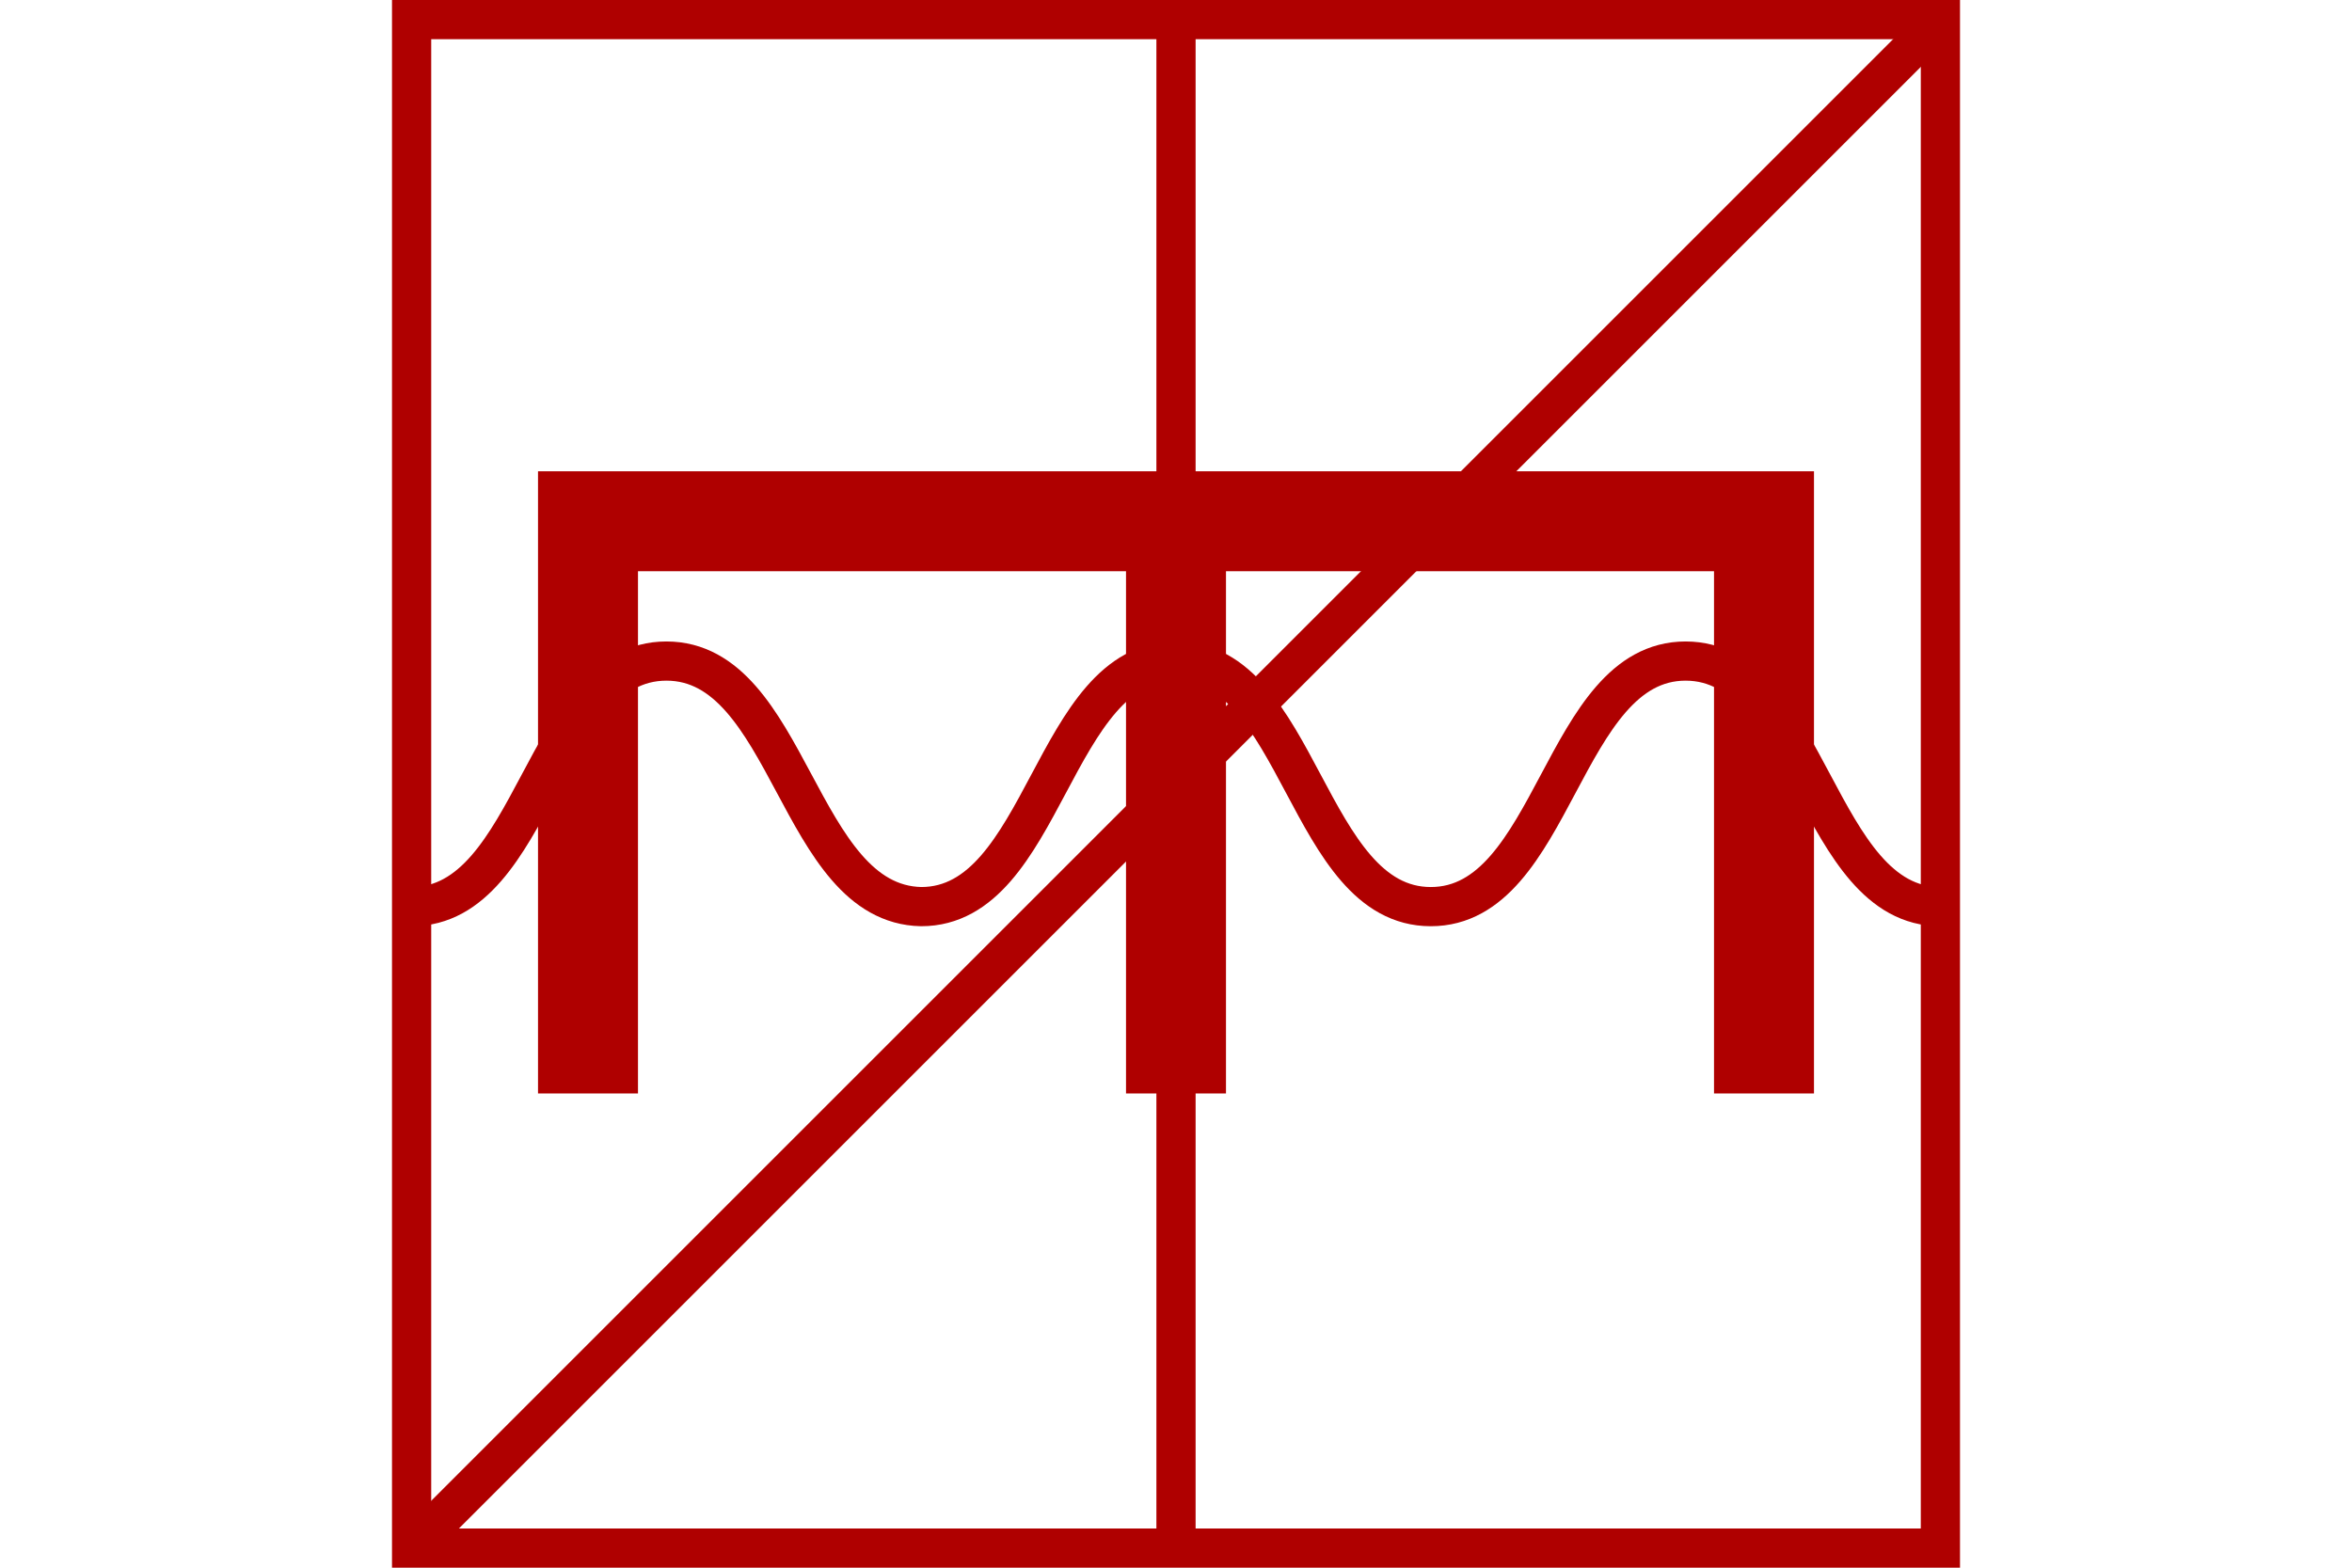 <?xml version="1.0" encoding="UTF-8" standalone="no"?>
<svg
   xmlns="http://www.w3.org/2000/svg"
   id="NATO Map Symbol"
   height="400"
   width="600">
  <path
     id="Recce"
     style="fill:none;stroke:#af0000;stroke-width:10;stroke-linecap:butt"
     d="M 495,5 105,395" />
  <path
     d="M 300,279 V 133 M 150,279 V 133 h 300 v 146"
     style="fill:none;stroke:#af0000;stroke-width:25.5;stroke-linecap:butt;stroke-linejoin:miter;stroke-miterlimit:4"
     id="ENGR" />
  <path
     style="fill:none;stroke:#af0000;stroke-width:10;stroke-linecap:butt"
     id="MOTOR"
     d="M 300,5 V 395" />
  <path
     id="Wave" 
     d="m 105,231.329 c 31.647,0 33.353,-62.658 65,-62.658 31.647,0 33.361,62.016 65,62.658 v 0 c 31.647,0 33.353,-62.658 65,-62.658 31.647,0 33.353,62.658 65,62.658 31.647,0 33.353,-62.658 65,-62.658 31.647,0 33.353,62.658 65,62.658"
     style="fill:none;stroke:#af0000;stroke-width:10;stroke-linecap:butt;"/>
  <path
     id="Neutral Frame"
     style="fill:none;stroke:#af0000;stroke-width:10;stroke-linejoin:miter;stroke-miterlimit:4"
     d="M 105,5 H 495 V 395 H 105 Z" />
</svg>
